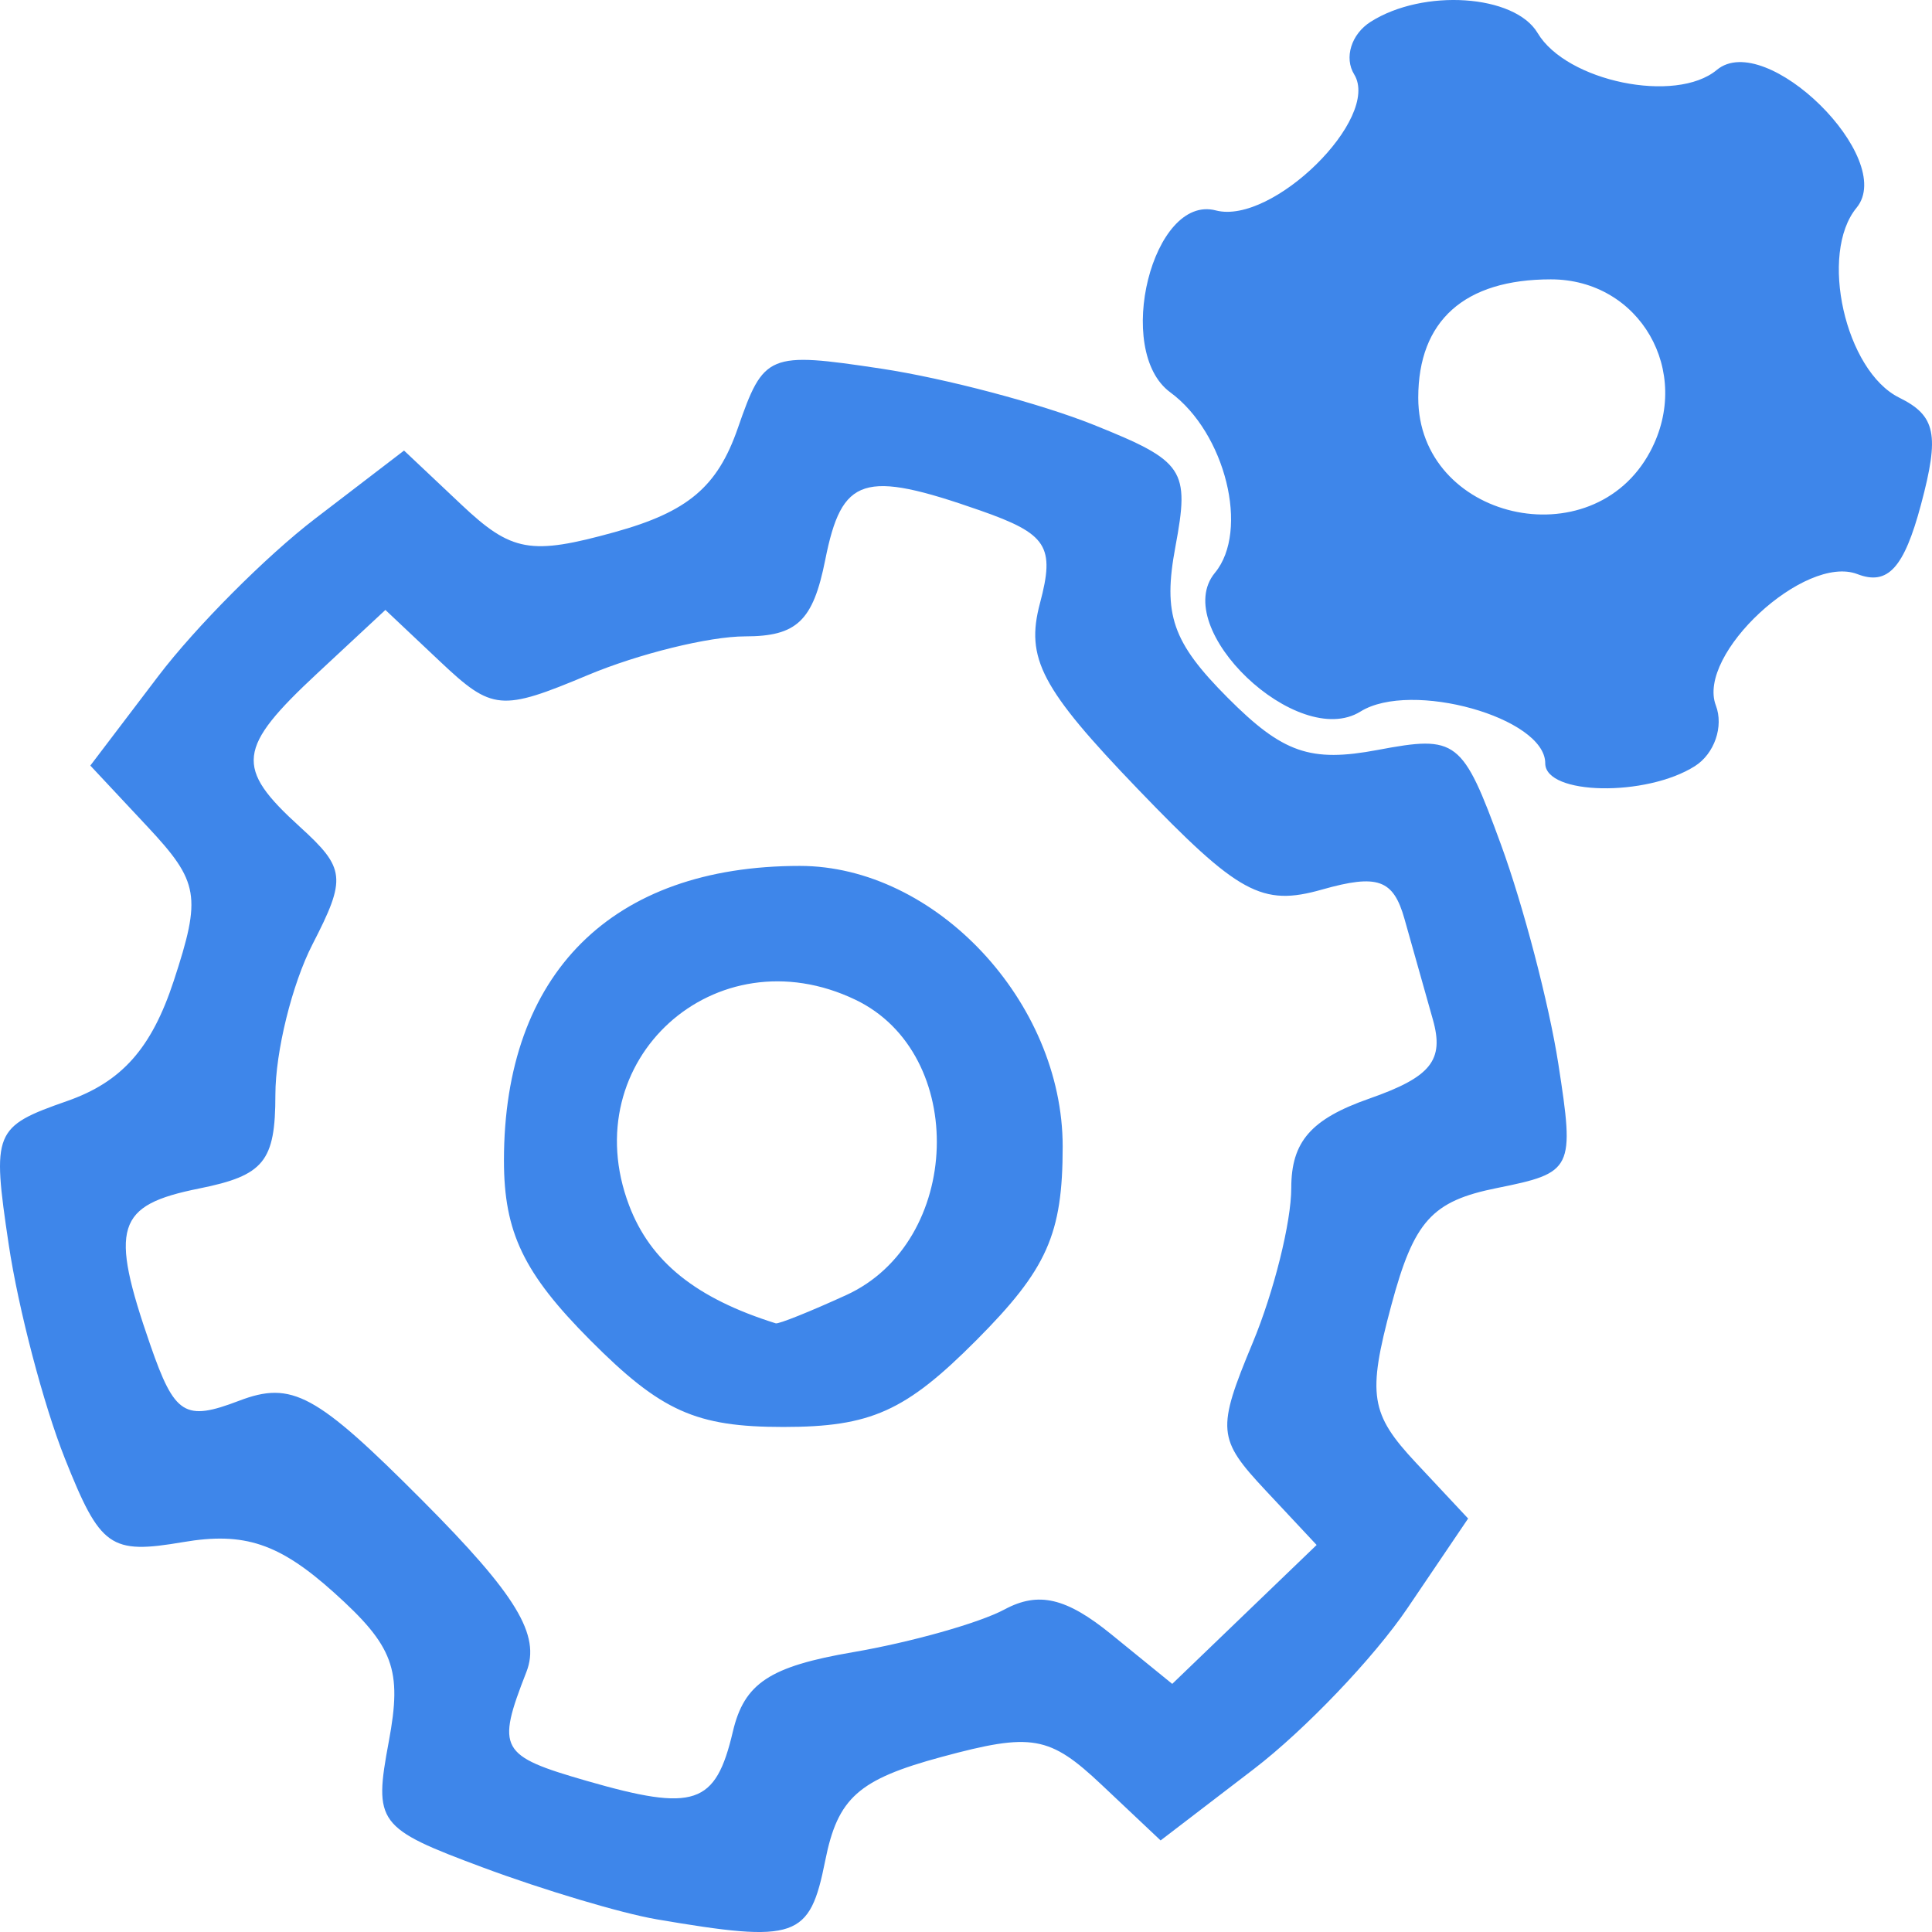 <?xml version="1.0" encoding="UTF-8" standalone="no"?>
<!-- Created with Inkscape (http://www.inkscape.org/) -->

<svg
   xmlns:dc="http://purl.org/dc/elements/1.1/"
   xmlns:cc="http://creativecommons.org/ns#"
   xmlns:rdf="http://www.w3.org/1999/02/22-rdf-syntax-ns#"
   xmlns:svg="http://www.w3.org/2000/svg"
   xmlns="http://www.w3.org/2000/svg"
   xmlns:sodipodi="http://sodipodi.sourceforge.net/DTD/sodipodi-0.dtd"
   xmlns:inkscape="http://www.inkscape.org/namespaces/inkscape"
   width="165mm"
   height="165mm"
   viewBox="0 0 165 165"
   version="1.1"
   id="svg8"
   inkscape:version="0.92.1 r15371"
   sodipodi:docname="gears_v1_blue.svg">
  <defs
     id="defs2" />
  <sodipodi:namedview
     id="base"
     pagecolor="#ffffff"
     bordercolor="#666666"
     borderopacity="1.0"
     inkscape:pageopacity="0.0"
     inkscape:pageshadow="2"
     inkscape:zoom="0.49497475"
     inkscape:cx="40.196633"
     inkscape:cy="540.49023"
     inkscape:document-units="mm"
     inkscape:current-layer="layer1"
     showgrid="false"
     fit-margin-top="0"
     fit-margin-left="0"
     fit-margin-right="0"
     fit-margin-bottom="0"
     inkscape:window-width="1280"
     inkscape:window-height="960"
     inkscape:window-x="0"
     inkscape:window-y="0"
     inkscape:window-maximized="1" />
  <g
     inkscape:label="Layer 1"
     inkscape:groupmode="layer"
     id="layer1"
     transform="translate(0,-132)">
    <path
       style="fill:#3e86ea;stroke-width:2.173;fill-opacity:1"
       d="m 56.054,295.911 c -2.982,-0.508 -9.649,-2.498 -14.814,-4.422 -9.022,-3.361 -9.338,-3.785 -8.032,-10.776 1.147,-6.141 0.413,-8.128 -4.707,-12.723 -4.66,-4.184 -7.641,-5.178 -12.86,-4.289 -6.238,1.062 -7.064,0.478 -10.101,-7.142 -1.819,-4.565 -3.978,-12.79 -4.797,-18.279 -1.441,-9.646 -1.274,-10.055 4.988,-12.247 4.669,-1.634 7.211,-4.497 9.103,-10.251 2.383,-7.252 2.177,-8.461 -2.248,-13.191 l -4.872,-5.208 5.797,-7.631 c 3.188,-4.197 9.217,-10.251 13.396,-13.452 l 7.6,-5.821 4.897,4.619 c 4.292,4.049 5.911,4.338 13.107,2.343 6.235,-1.729 8.761,-3.862 10.499,-8.867 2.217,-6.386 2.597,-6.544 12.226,-5.094 5.466,0.823 13.658,2.991 18.204,4.817 7.72,3.102 8.178,3.788 6.943,10.4 -1.08,5.781 -0.263,8.142 4.453,12.879 4.721,4.741 7.066,5.557 12.841,4.469 6.743,-1.27 7.222,-0.901 10.517,8.1 1.899,5.187 4.1,13.603 4.892,18.703 1.402,9.032 1.267,9.307 -5.249,10.616 -5.561,1.117 -7.082,2.809 -9.018,10.03 -2.051,7.648 -1.798,9.255 2.118,13.44 l 4.447,4.754 -5.182,7.657 c -2.85,4.212 -8.759,10.397 -13.131,13.746 l -7.95,6.089 -5.022,-4.737 c -4.474,-4.221 -5.964,-4.482 -13.672,-2.398 -7.117,1.924 -8.881,3.496 -9.95,8.862 -1.326,6.659 -2.441,7.046 -14.422,5.006 z m 6.534,-16.023 c 0.972,-4.133 3.137,-5.565 10.262,-6.786 4.967,-0.851 10.791,-2.494 12.943,-3.651 2.896,-1.556 5.266,-1.003 9.117,2.128 l 5.203,4.231 6.166,-5.932 6.166,-5.932 -4.376,-4.678 c -4.105,-4.388 -4.172,-5.168 -1.083,-12.592 1.811,-4.353 3.293,-10.301 3.293,-13.217 0,-3.962 1.686,-5.892 6.671,-7.637 5.259,-1.841 6.407,-3.269 5.423,-6.747 -0.687,-2.427 -1.777,-6.292 -2.423,-8.59 -0.951,-3.384 -2.29,-3.862 -7.049,-2.512 -5.131,1.455 -7.123,0.367 -15.728,-8.585 -8.246,-8.579 -9.609,-11.166 -8.357,-15.866 1.298,-4.873 0.622,-5.922 -5.112,-7.928 -9.969,-3.49 -11.807,-2.903 -13.226,4.221 -1.039,5.216 -2.42,6.534 -6.848,6.534 -3.051,0 -9.093,1.488 -13.428,3.307 -7.403,3.106 -8.167,3.038 -12.584,-1.129 l -4.703,-4.436 -5.782,5.381 c -6.909,6.43 -7.1,8.073 -1.525,13.139 3.899,3.543 3.99,4.388 1.084,10.03 -1.745,3.389 -3.173,9.175 -3.173,12.858 0,5.698 -0.97,6.891 -6.507,8.003 -7.111,1.428 -7.682,3.263 -4.167,13.386 2.071,5.967 2.938,6.512 7.556,4.749 4.536,-1.732 6.582,-0.62 15.689,8.526 8.029,8.062 10.098,11.478 8.864,14.634 -2.582,6.604 -2.278,7.154 5.135,9.292 9.245,2.667 11.025,2.068 12.499,-4.203 z M 50.414,246.463 c -5.693,-5.716 -7.375,-9.218 -7.375,-15.354 0,-15.971 9.224,-25.157 25.262,-25.157 11.581,0 22.456,11.602 22.456,23.958 0,7.499 -1.329,10.482 -7.375,16.553 -6.046,6.071 -9.016,7.405 -16.484,7.405 -7.468,0 -10.439,-1.334 -16.484,-7.405 z m 21.857,-3.858 c 9.922,-4.54 10.427,-20.598 0.792,-25.22 -11.981,-5.748 -24.023,5.177 -19.34,17.546 1.826,4.824 5.706,7.947 12.53,10.087 0.242,0.076 2.95,-1.01 6.017,-2.413 z m 59.698,-45.419 c 0,-3.899 -11.457,-7.108 -15.775,-4.42 -5.371,3.344 -16.346,-7.115 -12.433,-11.849 2.964,-3.586 0.893,-11.953 -3.815,-15.41 -4.851,-3.562 -1.498,-16.951 3.891,-15.536 4.82,1.266 14.117,-7.879 11.814,-11.62 -0.874,-1.421 -0.245,-3.438 1.399,-4.484 4.505,-2.865 12.31,-2.344 14.269,0.952 2.46,4.141 11.806,6.066 15.302,3.153 4.184,-3.487 15.397,7.571 11.937,11.771 -3.225,3.915 -0.97,13.94 3.648,16.22 3.127,1.544 3.453,3.153 1.851,9.142 -1.446,5.407 -2.836,6.925 -5.424,5.928 -4.499,-1.734 -13.759,6.853 -12.093,11.213 0.684,1.79 -0.118,4.121 -1.783,5.18 -4.165,2.648 -12.788,2.486 -12.788,-0.24 z m 8.968,-26.63 c 3.643,-6.835 -0.898,-14.698 -8.488,-14.698 -7.378,0 -11.325,3.525 -11.325,10.113 0,10.408 14.875,13.85 19.813,4.585 z"
       id="path4496"
       inkscape:connector-curvature="0" />
  </g>
</svg>
